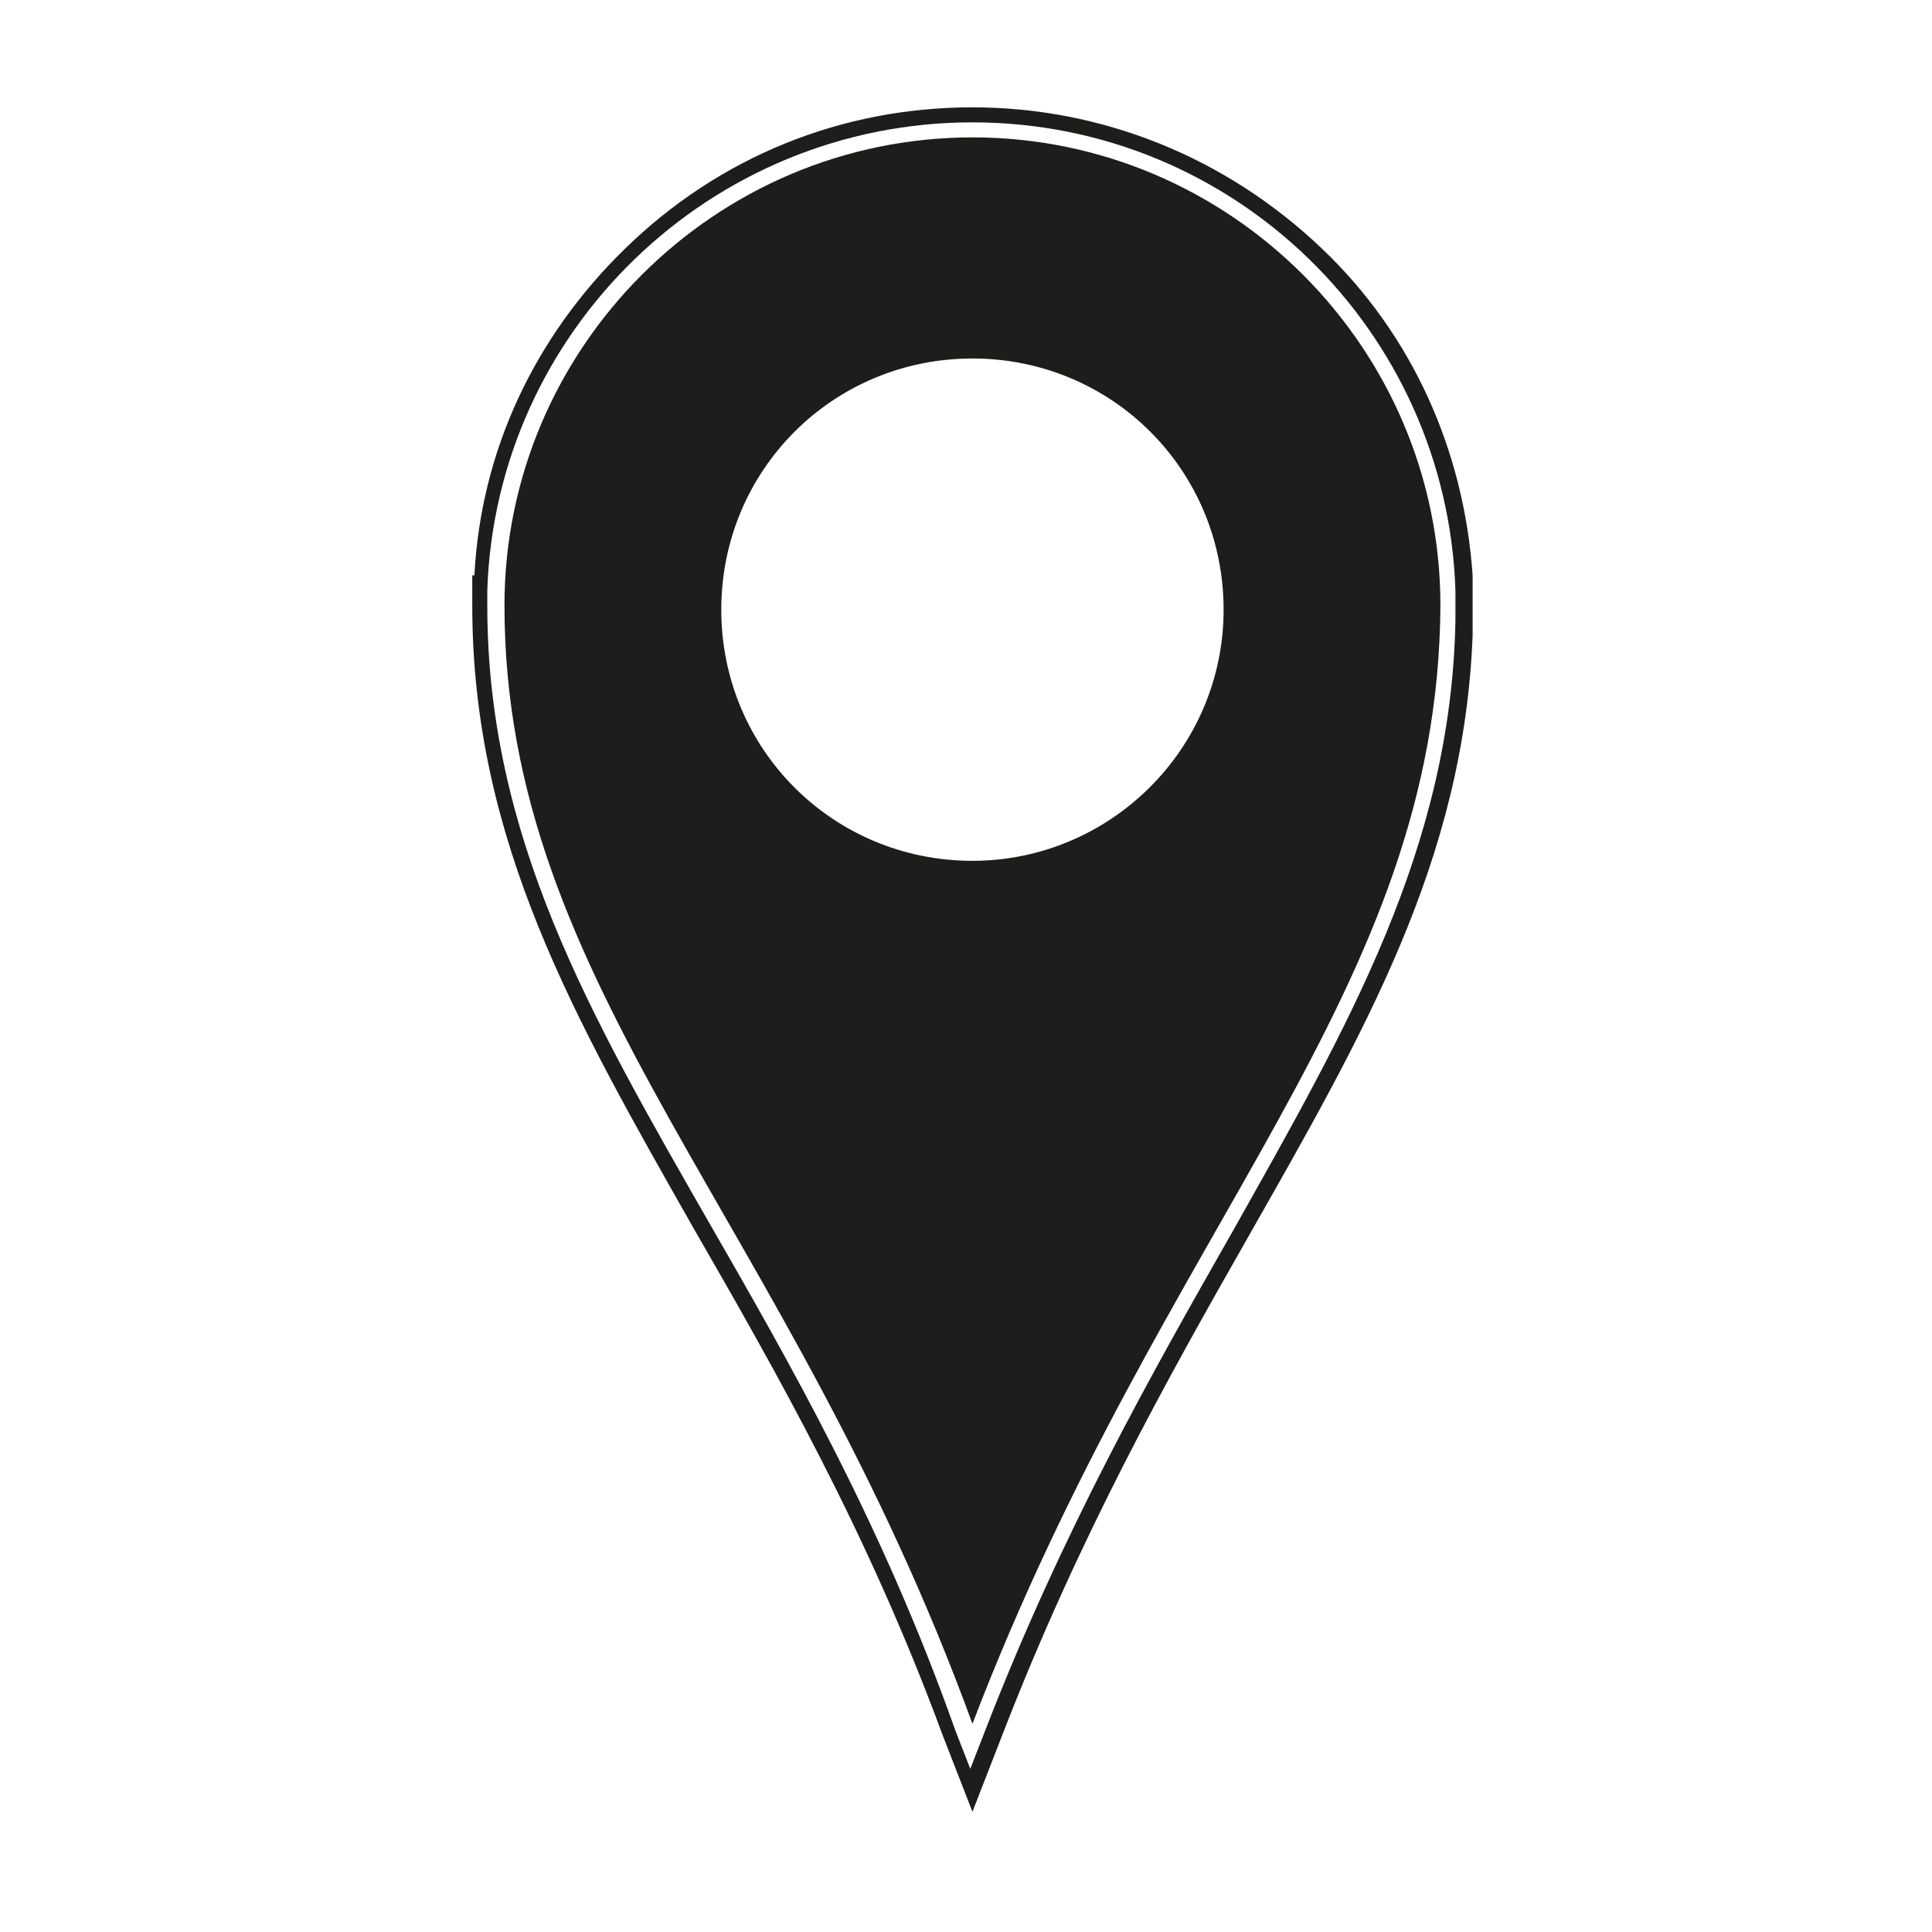 <svg xmlns="http://www.w3.org/2000/svg" xmlns:xlink="http://www.w3.org/1999/xlink" version="1.0" x="0px" y="0px" viewBox="0 0 90 90" style="enable-background:new 0 0 90 90;" xml:space="preserve"><style type="text/css">

	.st0{fill:#1D1D1B;}

</style><g><path class="st0" d="M45.3,5.7c12.2,0,22.1,9.7,22.5,21.8h0l0,1.4h0c-0.2,10.6-5,18.9-10.4,28.5c-3.7,6.5-7.9,13.9-11.5,23.2   l-0.7,1.8l-0.7-1.8C41.1,71,36.8,63.5,33,56.9C27.5,47.3,22.7,39,22.7,28.2v-0.7h0C23.1,15.4,33.1,5.7,45.3,5.7 M45.3,5   c-6.1,0-11.8,2.3-16.2,6.6c-4.2,4.1-6.7,9.4-7,15.2H22v0.7v0.7c0,11,4.8,19.3,10.3,29c3.8,6.6,8.1,14.1,11.6,23.6l0.7,1.8l0.7,1.8   l0.7-1.8l0.7-1.8c3.6-9.3,7.7-16.6,11.4-23.1c5.4-9.5,10.1-17.6,10.5-28.1l0,0l0-0.7l0-1.4v-0.7h0c-0.4-5.8-2.8-11.2-7-15.2   C57.1,7.3,51.3,5,45.3,5L45.3,5z"></path></g><path class="st0" d="M67.1,28.2L67.1,28.2c0-12-9.8-21.8-21.8-21.8c-12,0-21.8,9.8-21.8,21.8c0,0,0,0,0,0  c0,17.9,13.2,28.5,21.8,52.1C54.3,56.8,67,46.2,67.1,28.2L67.1,28.2C67.1,28.3,67.1,28.2,67.1,28.2C67.1,28.2,67.1,28.2,67.1,28.2z   M45.3,40.1c-6.5,0-11.7-5.2-11.7-11.7s5.2-11.7,11.7-11.7c6.5,0,11.7,5.2,11.7,11.7S51.7,40.1,45.3,40.1z"></path></svg>